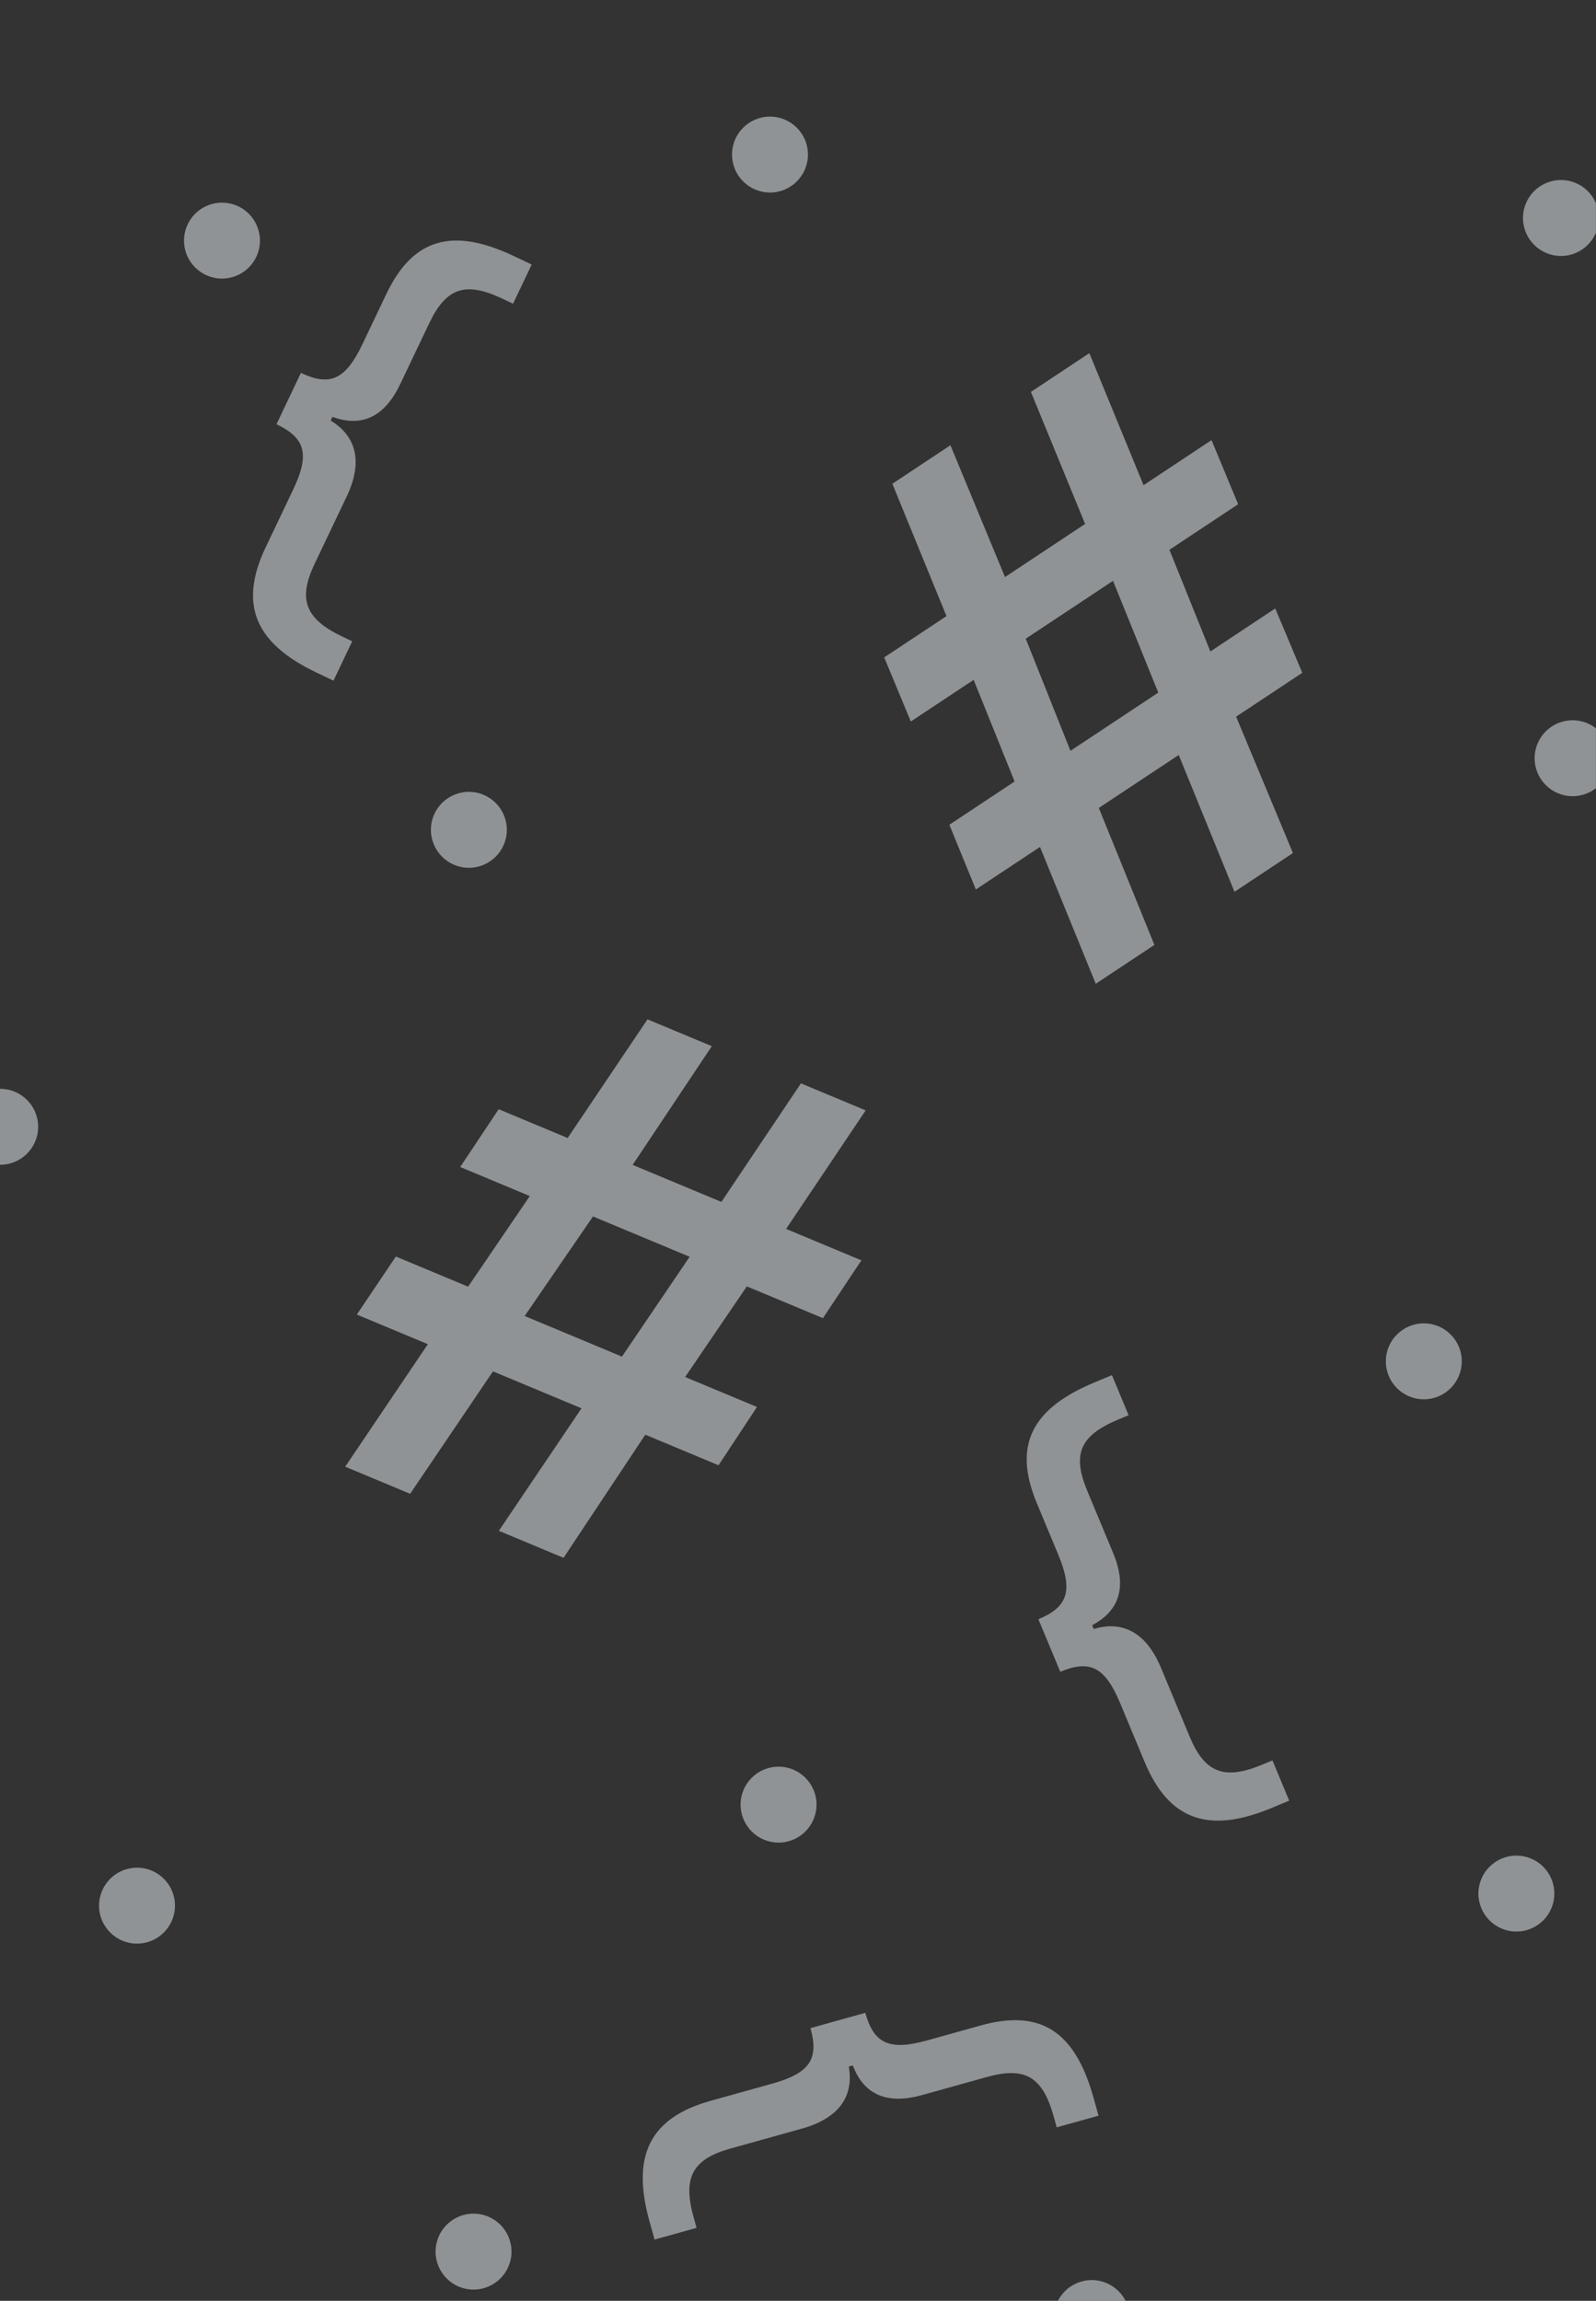 <svg xmlns="http://www.w3.org/2000/svg" xmlns:xlink="http://www.w3.org/1999/xlink" viewBox="0 0 1279.92 1845"><rect x="0" y="0" width="1279.92" height="1845" fill="#333333" stroke="none"/><defs><clipPath id="a"><rect x="-0.15" y="0.87" width="1280" height="1849.07" style="fill:none"/></clipPath><symbol id="b" viewBox="0 0 10.3 31.48"><path d="M6.07,16.62v3.6c0,1.89.74,2.58,2.7,2.58H9.31V24.9H8.4c-3.29,0-4.8-1.36-4.8-4.39V17.43c0-1.88-.53-2.5-2.08-2.5V12.19c1.55,0,2.08-.63,2.08-2.52V7C3.6,4,5.1,2.7,8.4,2.7H9.31V4.79H8.77c-2,0-2.7.68-2.7,2.6v3.23c0,1.73-.75,2.69-2.27,2.83v0.2C5.29,13.8,6.07,14.83,6.07,16.62Z" style="fill:#edf4f7"/></symbol><symbol id="e" viewBox="0 0 21.41 46.05"><path d="M16.66,15.44l-1,4.87h3.53L18.6,23.42H15L13.73,30H10.55l1.32-6.57H7.52L6.19,30H3l1.32-6.57H0.83l0.62-3.11H5l1-4.87H2.58l0.6-3.09H6.57L7.84,6H11L9.76,12.35h4.36L15.38,6h3.18L17.3,12.35H21l-0.6,3.09H16.66ZM7.88,20.56h4.78l1.09-5.36H9Z" style="fill:#edf4f7"/></symbol><symbol id="g" viewBox="0 0 3.42 3.42"><circle cx="1.71" cy="1.71" r="1.71" style="fill:#edf4f7"/></symbol></defs><title>mainbg</title><g style="opacity:0.5"><g style="clip-path:url(#a)"><use width="10.3" height="31.48" transform="translate(731.33 1120.83) rotate(-22.62) scale(16.65)" xlink:href="#b"/><use width="10.3" height="31.48" transform="matrix(15.03, 7.16, -7.16, 15.03, 305.78, 104.9)" xlink:href="#b"/><use width="10.3" height="31.48" transform="translate(882.61 1535.14) rotate(74.41) scale(16.65)" xlink:href="#b"/><use width="21.41" height="46.05" transform="matrix(16.32, 6.81, -6.81, 16.32, 432.18, 666.09)" xlink:href="#e"/><use width="21.41" height="46.05" transform="translate(541.49 376.08) rotate(-33.54) scale(17.68)" xlink:href="#e"/><use width="3.43" height="3.43" transform="translate(1221.38 144.36) scale(17.75)" xlink:href="#g"/><use width="3.43" height="3.43" transform="translate(1230.71 577.57) scale(17.75)" xlink:href="#g"/><use width="3.43" height="3.43" transform="translate(349.31 1775.1) scale(17.75)" xlink:href="#g"/><use width="3.43" height="3.43" transform="translate(1185.62 1487.99) scale(17.75)" xlink:href="#g"/><use width="3.43" height="3.43" transform="translate(845.09 1828.36) scale(17.75)" xlink:href="#g"/><use width="3.43" height="3.43" transform="translate(-30.29 873.12) scale(17.75)" xlink:href="#g"/><use width="3.43" height="3.43" transform="translate(147.58 162.5) scale(17.75)" xlink:href="#g"/><use width="3.43" height="3.43" transform="translate(587.05 93.51) scale(17.75)" xlink:href="#g"/><use width="3.43" height="3.43" transform="translate(345.57 634.98) scale(17.75)" xlink:href="#g"/><use width="3.43" height="3.43" transform="translate(1111.39 1061.19) scale(17.75)" xlink:href="#g"/><use width="3.43" height="3.43" transform="translate(593.92 1416.67) scale(17.75)" xlink:href="#g"/><use width="3.43" height="3.43" transform="translate(79.44 1497.67) scale(17.75)" xlink:href="#g"/></g></g></svg>